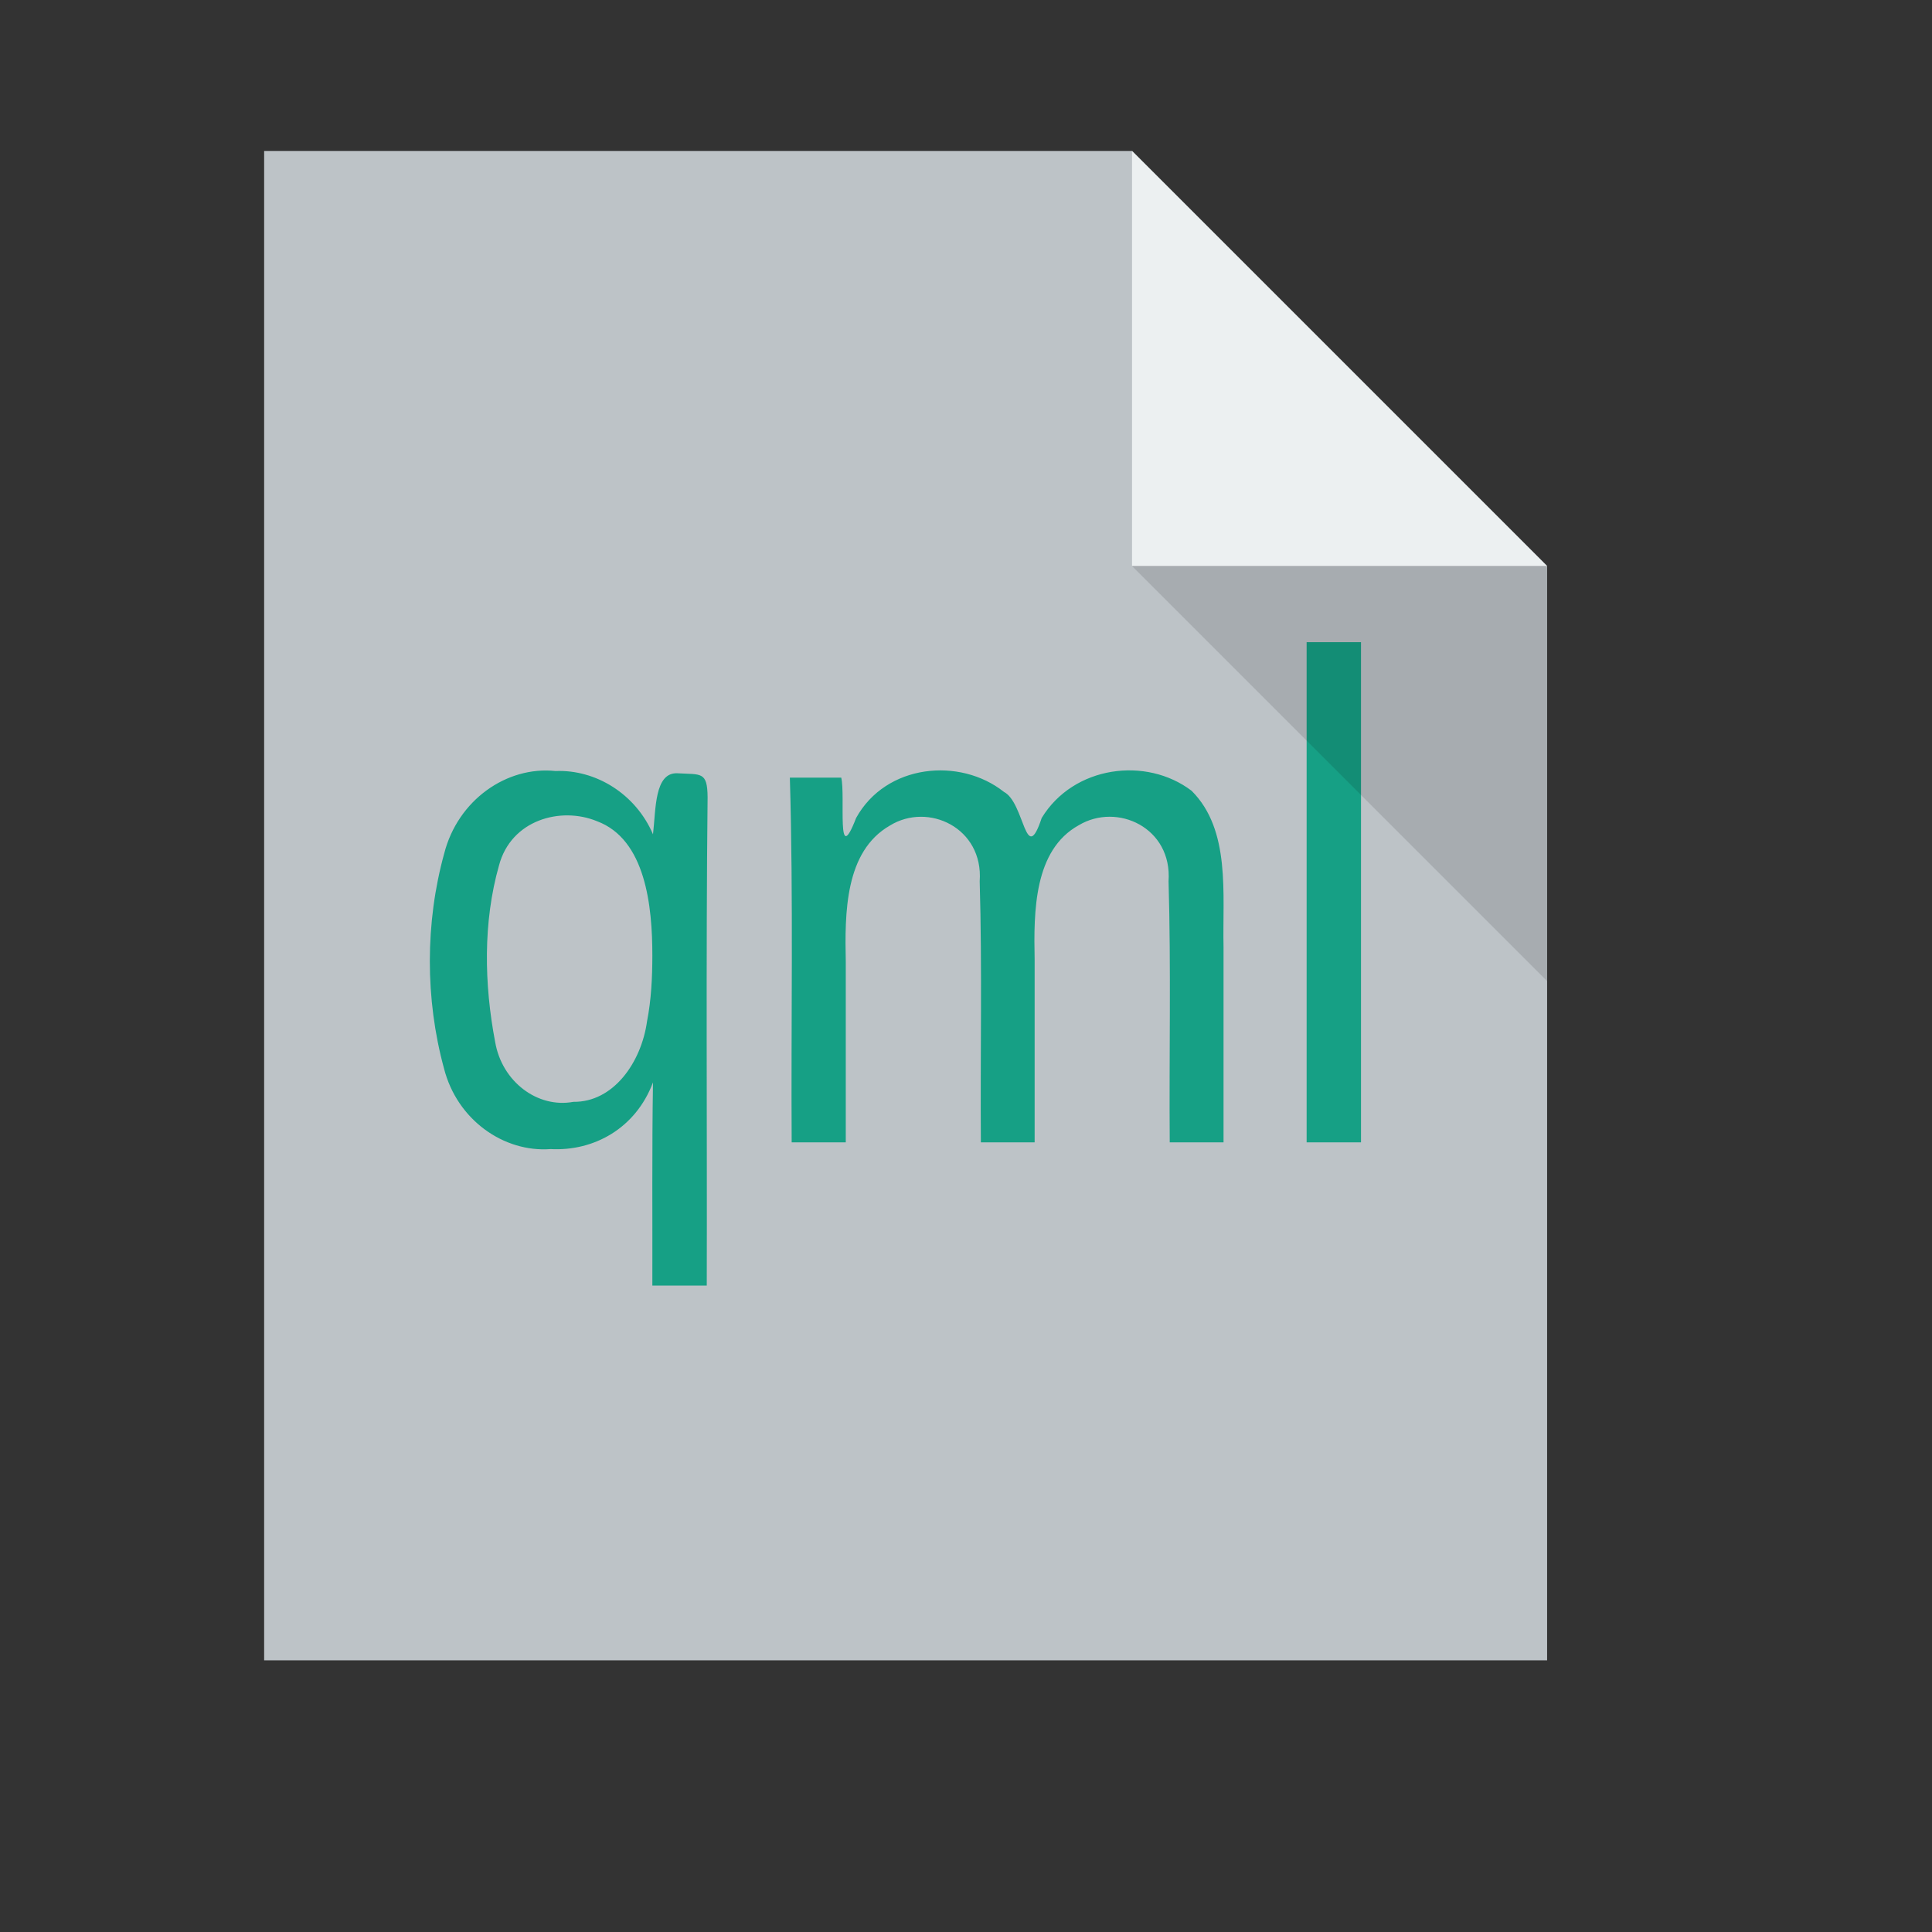 <?xml version="1.0" standalone="no"?>
<!DOCTYPE svg PUBLIC "-//W3C//DTD SVG 20010904//EN" "http://www.w3.org/TR/2001/REC-SVG-20010904/DTD/svg10.dtd">
<!-- Created using Karbon, part of Calligra: http://www.calligra.org/karbon -->
<svg xmlns="http://www.w3.org/2000/svg" xmlns:xlink="http://www.w3.org/1999/xlink" width="38.4pt" height="38.4pt">
<rect width="100%" height="100%" fill="#333333" stroke="none"/>
<defs/>
<g id="layer1">
  <path id="rect4090" transform="translate(7, 4)" fill="#bdc3c7" d="M0 0L0 40L34 40L34 11L23 0Z"/>
  <path id="path4151" transform="matrix(3.543 0 0 3.543 30 4)" fill="#ecf0f1" d="M0 0L0 3.104L3.104 3.104Z"/>
  <path id="shape0" transform="translate(11.391, 17.019)" fill="#16a085" d="M3.199 13.433C1.954 13.525 0.72 12.655 0.375 11.294C-0.126 9.46 -0.126 7.428 0.382 5.595C0.744 4.184 2.037 3.277 3.331 3.414C4.396 3.371 5.453 4.017 5.914 5.091C5.992 4.445 5.945 3.439 6.568 3.474C7.19 3.51 7.355 3.421 7.361 4.107C7.315 8.421 7.35 12.736 7.339 17.05C6.859 17.05 6.378 17.05 5.897 17.05C5.902 15.258 5.885 13.428 5.914 11.665C5.455 12.886 4.346 13.494 3.199 13.433ZM5.897 8.306C5.897 7.005 5.724 5.225 4.428 4.743C3.463 4.347 2.153 4.712 1.834 5.913C1.407 7.413 1.439 9.066 1.731 10.593C1.911 11.651 2.859 12.357 3.804 12.181C4.866 12.194 5.604 11.136 5.756 10.048C5.868 9.477 5.896 8.89 5.897 8.306ZM14.603 13.254C14.586 10.948 14.639 8.64 14.572 6.336C14.674 4.916 13.206 4.234 12.192 4.859C10.998 5.545 10.995 7.176 11.023 8.478C11.023 10.07 11.023 11.662 11.023 13.254C10.545 13.254 10.067 13.254 9.589 13.254C9.57 10.033 9.636 6.81 9.541 3.59C9.995 3.59 10.449 3.59 10.903 3.59C11.019 4.073 10.766 6.033 11.297 4.658C12.089 3.225 14.047 3.041 15.214 3.967C15.768 4.253 15.78 5.972 16.215 4.658C17.058 3.273 18.985 3.022 20.188 3.938C21.23 4.978 21.003 6.669 21.034 8.081C21.034 9.806 21.034 11.53 21.034 13.254C20.558 13.254 20.083 13.254 19.608 13.254C19.591 10.948 19.644 8.64 19.577 6.336C19.678 4.914 18.215 4.242 17.198 4.85C16.008 5.508 16.002 7.131 16.028 8.414C16.028 10.028 16.028 11.641 16.028 13.254C15.553 13.254 15.078 13.254 14.603 13.254ZM23.236 13.254C23.236 8.836 23.236 4.418 23.236 0C23.716 0 24.197 0 24.677 0C24.677 4.418 24.677 8.836 24.677 13.254C24.197 13.254 23.716 13.254 23.236 13.254Z"/>
  <path id="path4252" transform="matrix(3.543 0 0 3.543 30 15)" fill="#000000" fill-opacity="0.118" d="M3.104 3.104L3.104 0L0 0Z"/>
 </g>
</svg>
